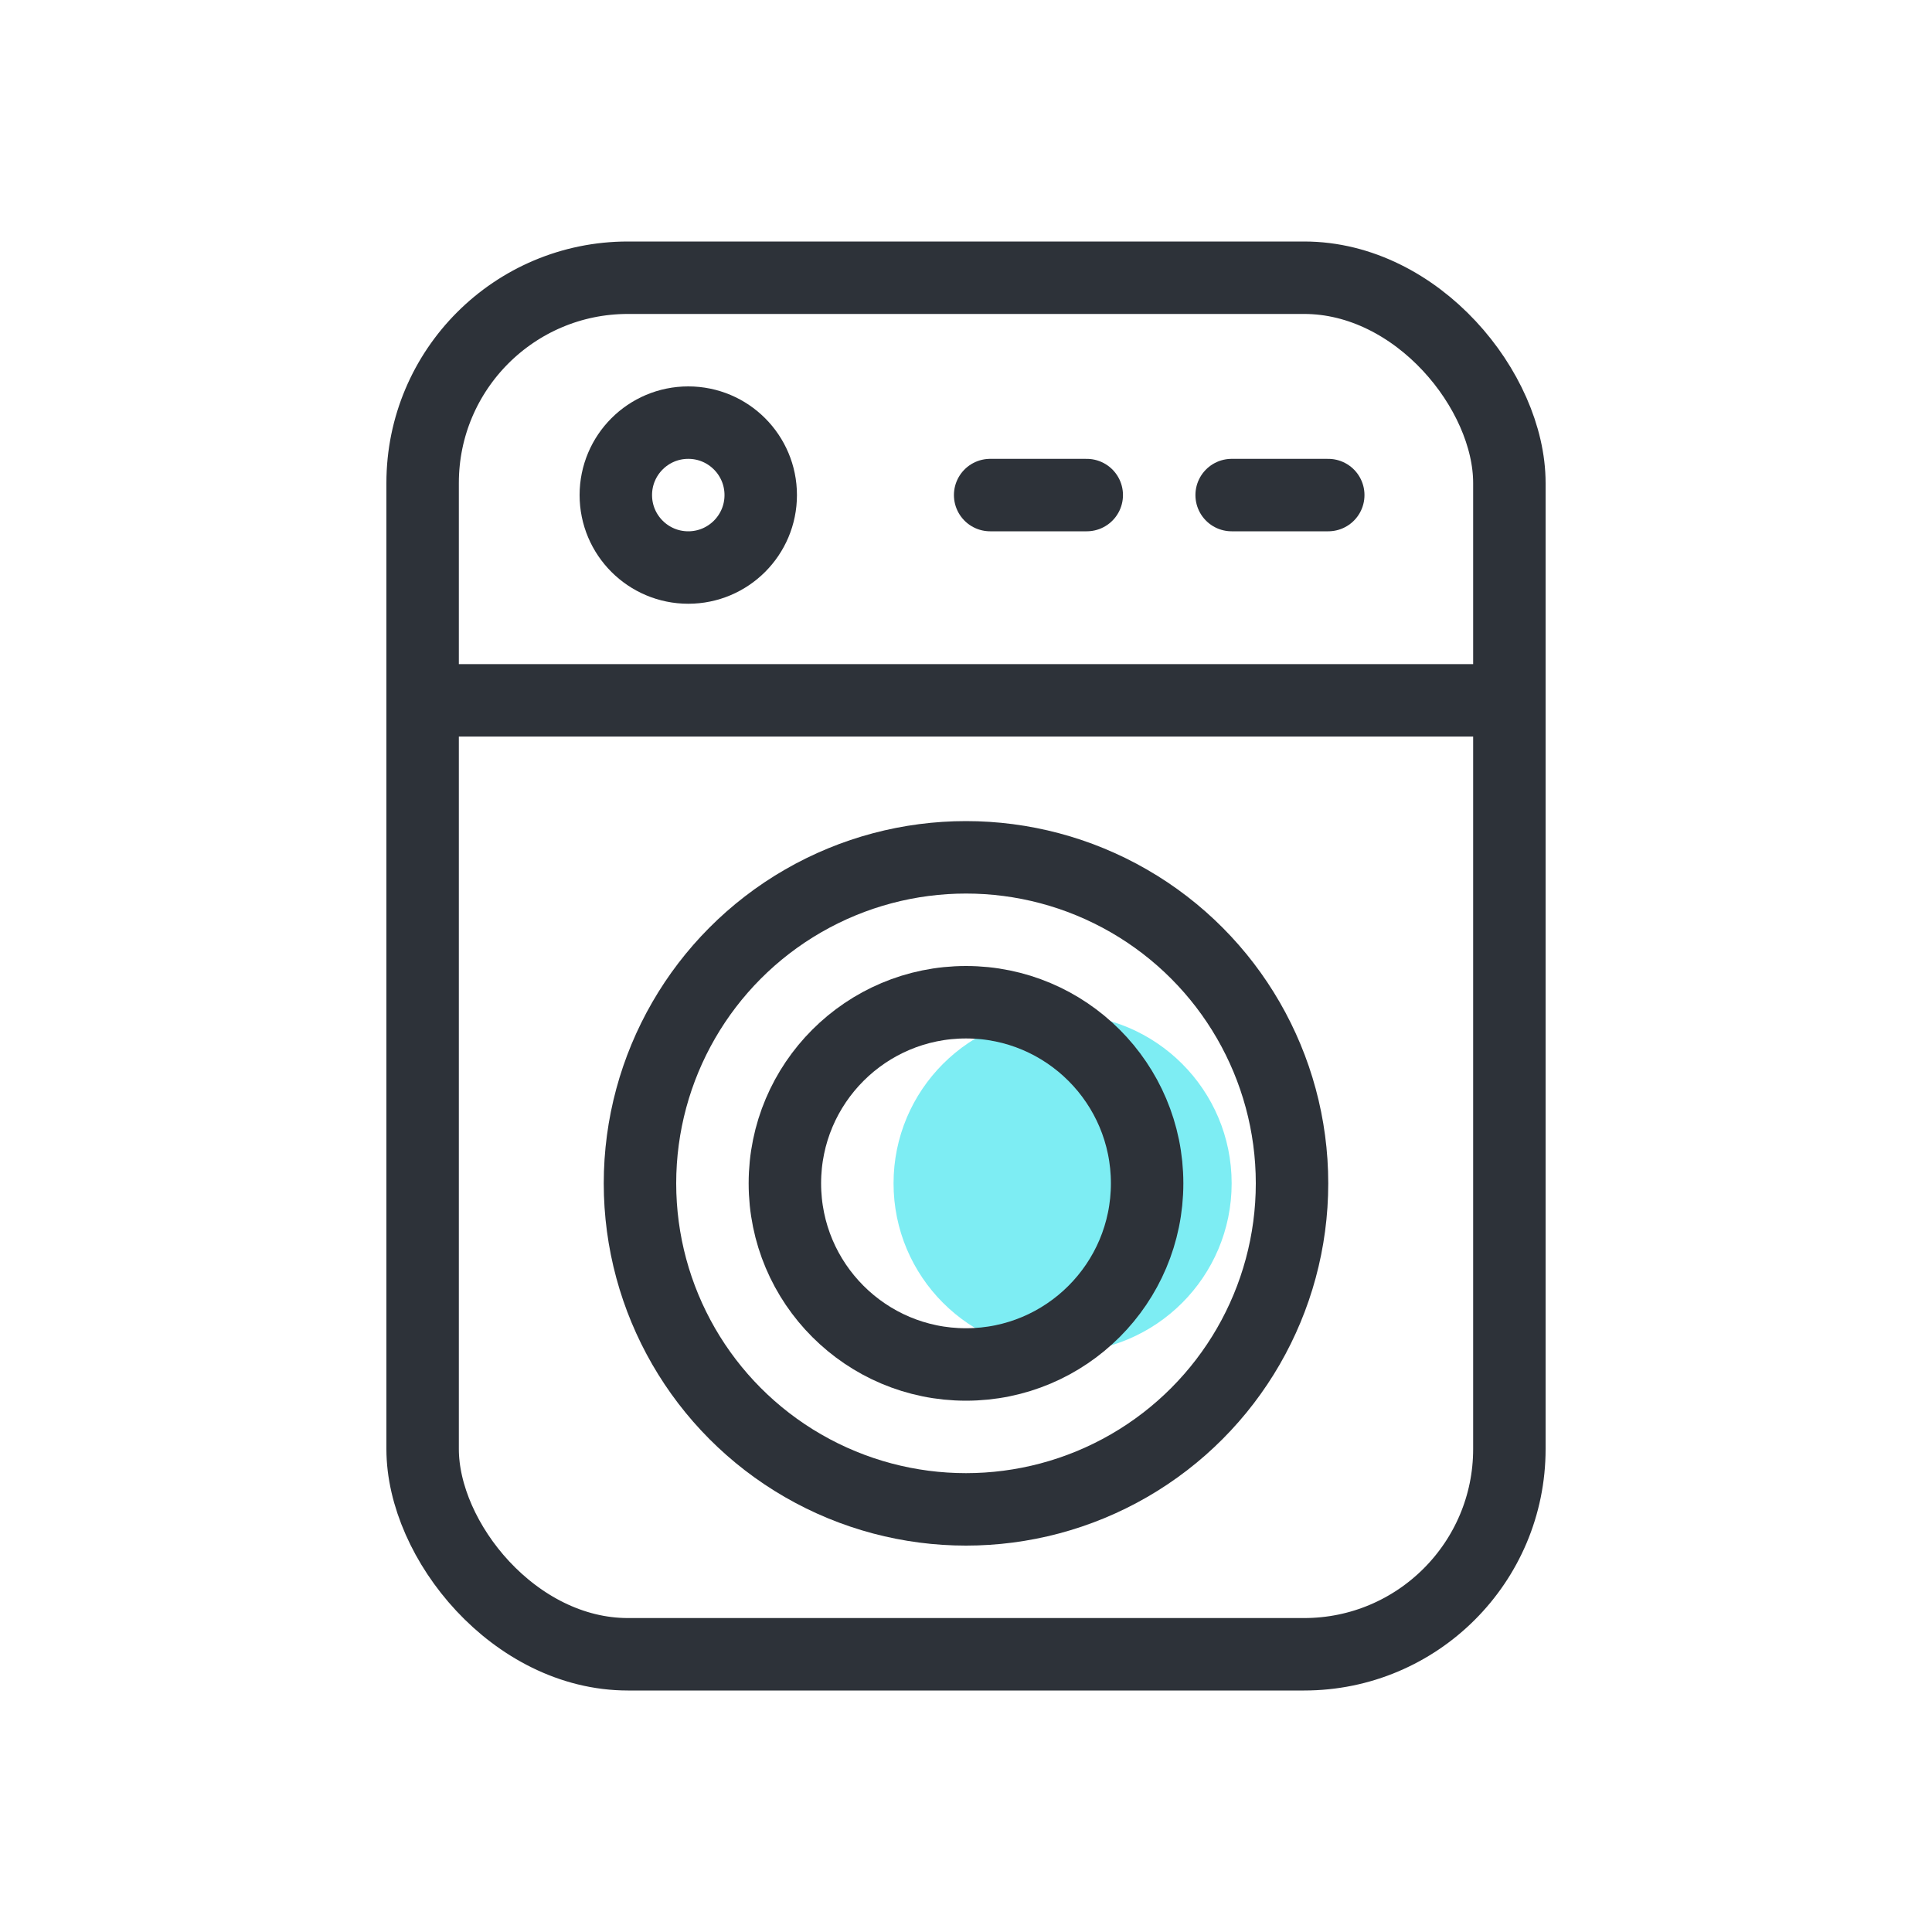 <svg xmlns="http://www.w3.org/2000/svg" width="40" height="40" viewBox="0 0 40 40">
    <defs>
        <style>
            .cls-2,.cls-3,.cls-6{fill:none}.cls-2,.cls-3{stroke:#2d3239;stroke-width:1.5px}.cls-3{stroke-linecap:round}.cls-5{stroke:none}
        </style>
    </defs>
    <g id="ic_vip_menu_6" transform="translate(-134 -297)">
        <g id="그룹_13169" data-name="그룹 13169" transform="translate(1 1)">
            <g id="사각형_15952" data-name="사각형 15952" class="cls-2" transform="translate(141 301)">
                <rect class="cls-5" width="24" height="30" rx="5"/>
                <rect class="cls-6" x=".75" y=".75" width="22.5" height="28.5" rx="4.25"/>
            </g>
            <path id="선_378" data-name="선 378" class="cls-2" transform="translate(141.5 310.5)" d="M0 0h23"/>
            <path id="선_379" data-name="선 379" class="cls-3" transform="translate(153.5 306.25)" d="M0 0h2"/>
            <path id="선_380" data-name="선 380" class="cls-3" transform="translate(158.5 306.25)" d="M0 0h2"/>
            <circle id="타원_1916" data-name="타원 1916" cx="3.5" cy="3.5" r="3.5" transform="translate(151.5 317)" style="fill:#7dedf3"/>
            <g id="타원_1917" data-name="타원 1917" class="cls-2" transform="translate(145.5 313)">
                <circle class="cls-5" cx="7.5" cy="7.5" r="7.5"/>
                <circle class="cls-6" cx="7.5" cy="7.5" r="6.75"/>
            </g>
            <g id="타원_1918" data-name="타원 1918" class="cls-2" transform="translate(148.5 316)">
                <circle class="cls-5" cx="4.5" cy="4.5" r="4.5"/>
                <circle class="cls-6" cx="4.5" cy="4.5" r="3.75"/>
            </g>
            <g id="타원_1919" data-name="타원 1919" class="cls-2" transform="translate(145 304)">
                <circle class="cls-5" cx="2.25" cy="2.25" r="2.25"/>
                <circle class="cls-6" cx="2.25" cy="2.25" r="1.5"/>
            </g>
        </g>
    </g>
</svg>
